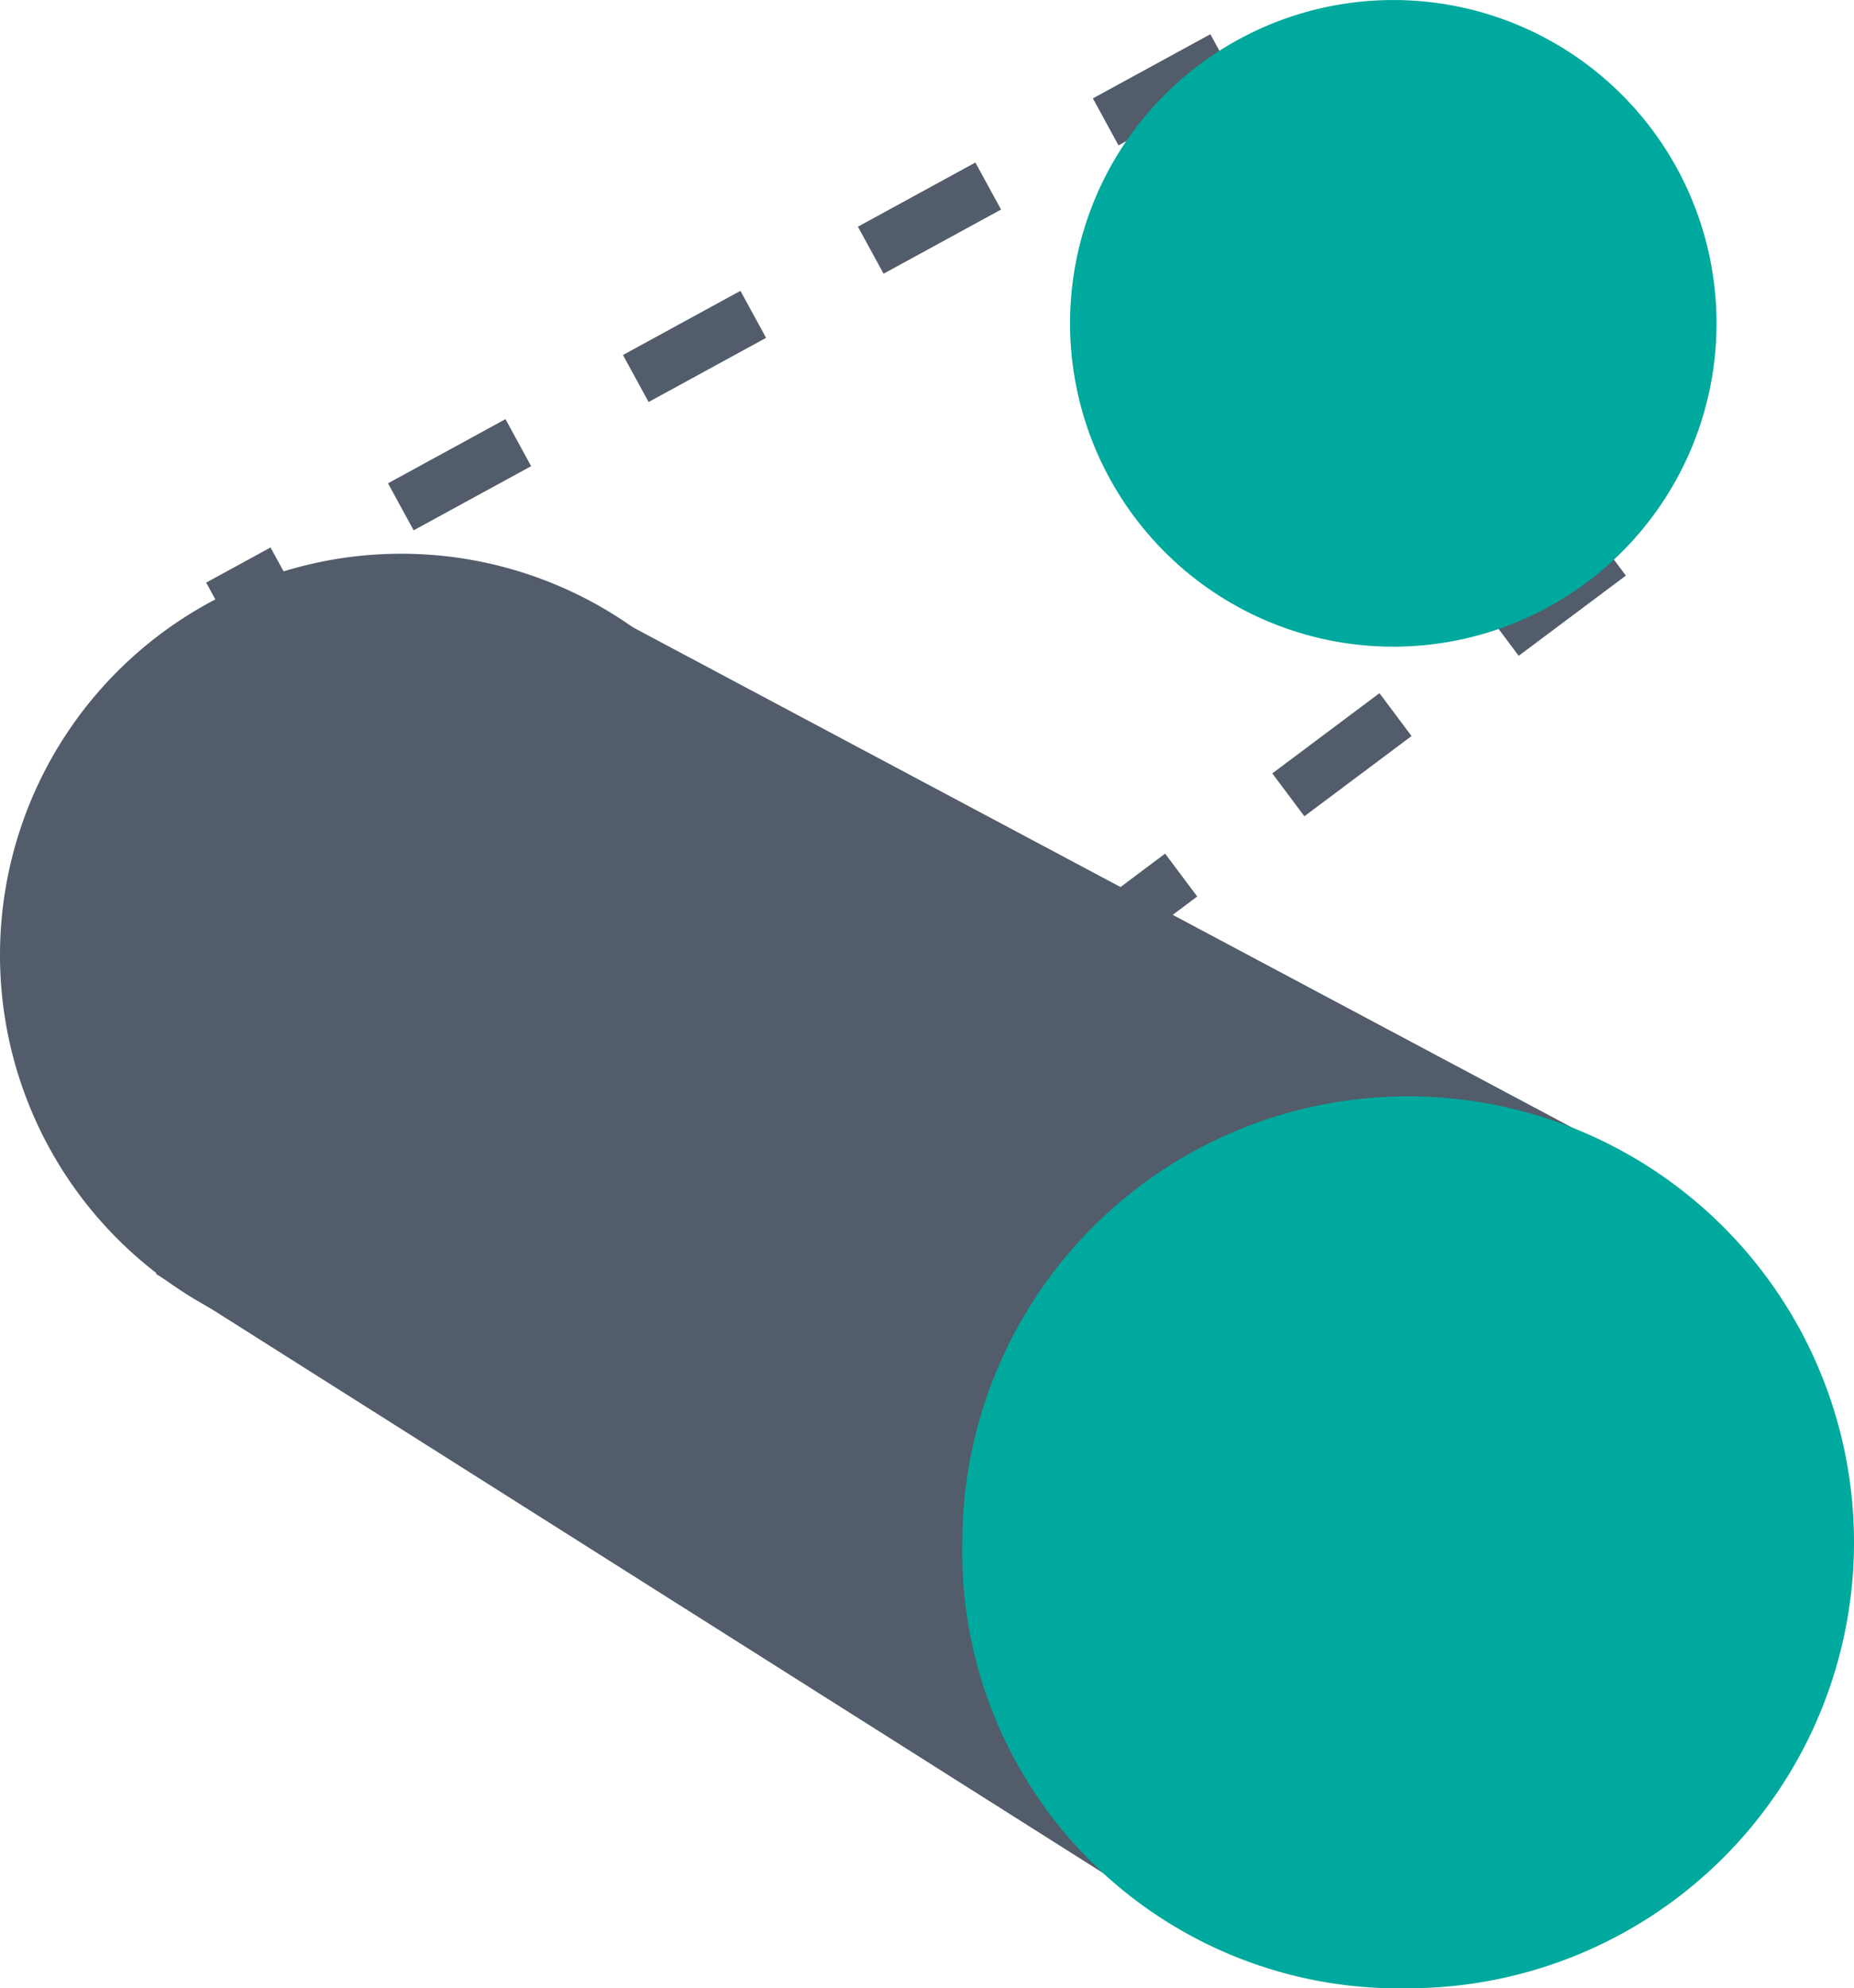 <svg xmlns="http://www.w3.org/2000/svg" xmlns:xlink="http://www.w3.org/1999/xlink" width="69.258" height="74.254" viewBox="0 0 69.258 74.254"><defs><style>.a,.d{fill:none;}.b{clip-path:url(#a);}.c{fill:#525c6a;}.d{stroke:#525c6a;stroke-miterlimit:10;stroke-width:2px;stroke-dasharray:5 5;}.e{fill:#00a99d;}</style><clipPath id="a"><rect class="a" width="69.258" height="74.254"/></clipPath></defs><g class="b"><path class="c" d="M29.979,110.916a14.99,14.99,0,1,1-14.99-14.99,14.99,14.99,0,0,1,14.99,14.99" transform="translate(0.001 -75.246)"/><line class="d" x1="37.512" y2="20.48" transform="translate(8.181 2.156)"/><line class="d" x1="35.14" y2="26.301" transform="translate(24.996 20.696)"/><path class="c" d="M44.032,106.692l38.147,20.313L62.459,153.68,27.016,131.264Z" transform="translate(-21.192 -83.691)"/><path class="e" d="M209.566,12.074A12.075,12.075,0,1,1,197.491,0a12.075,12.075,0,0,1,12.075,12.075" transform="translate(-145.443 0.001)"/><path class="e" d="M200.055,206.577A16.655,16.655,0,0,1,183.4,223.232a16.3,16.3,0,0,1-16.655-16.655,16.655,16.655,0,0,1,33.31,0" transform="translate(-130.797 -148.978)"/></g></svg>